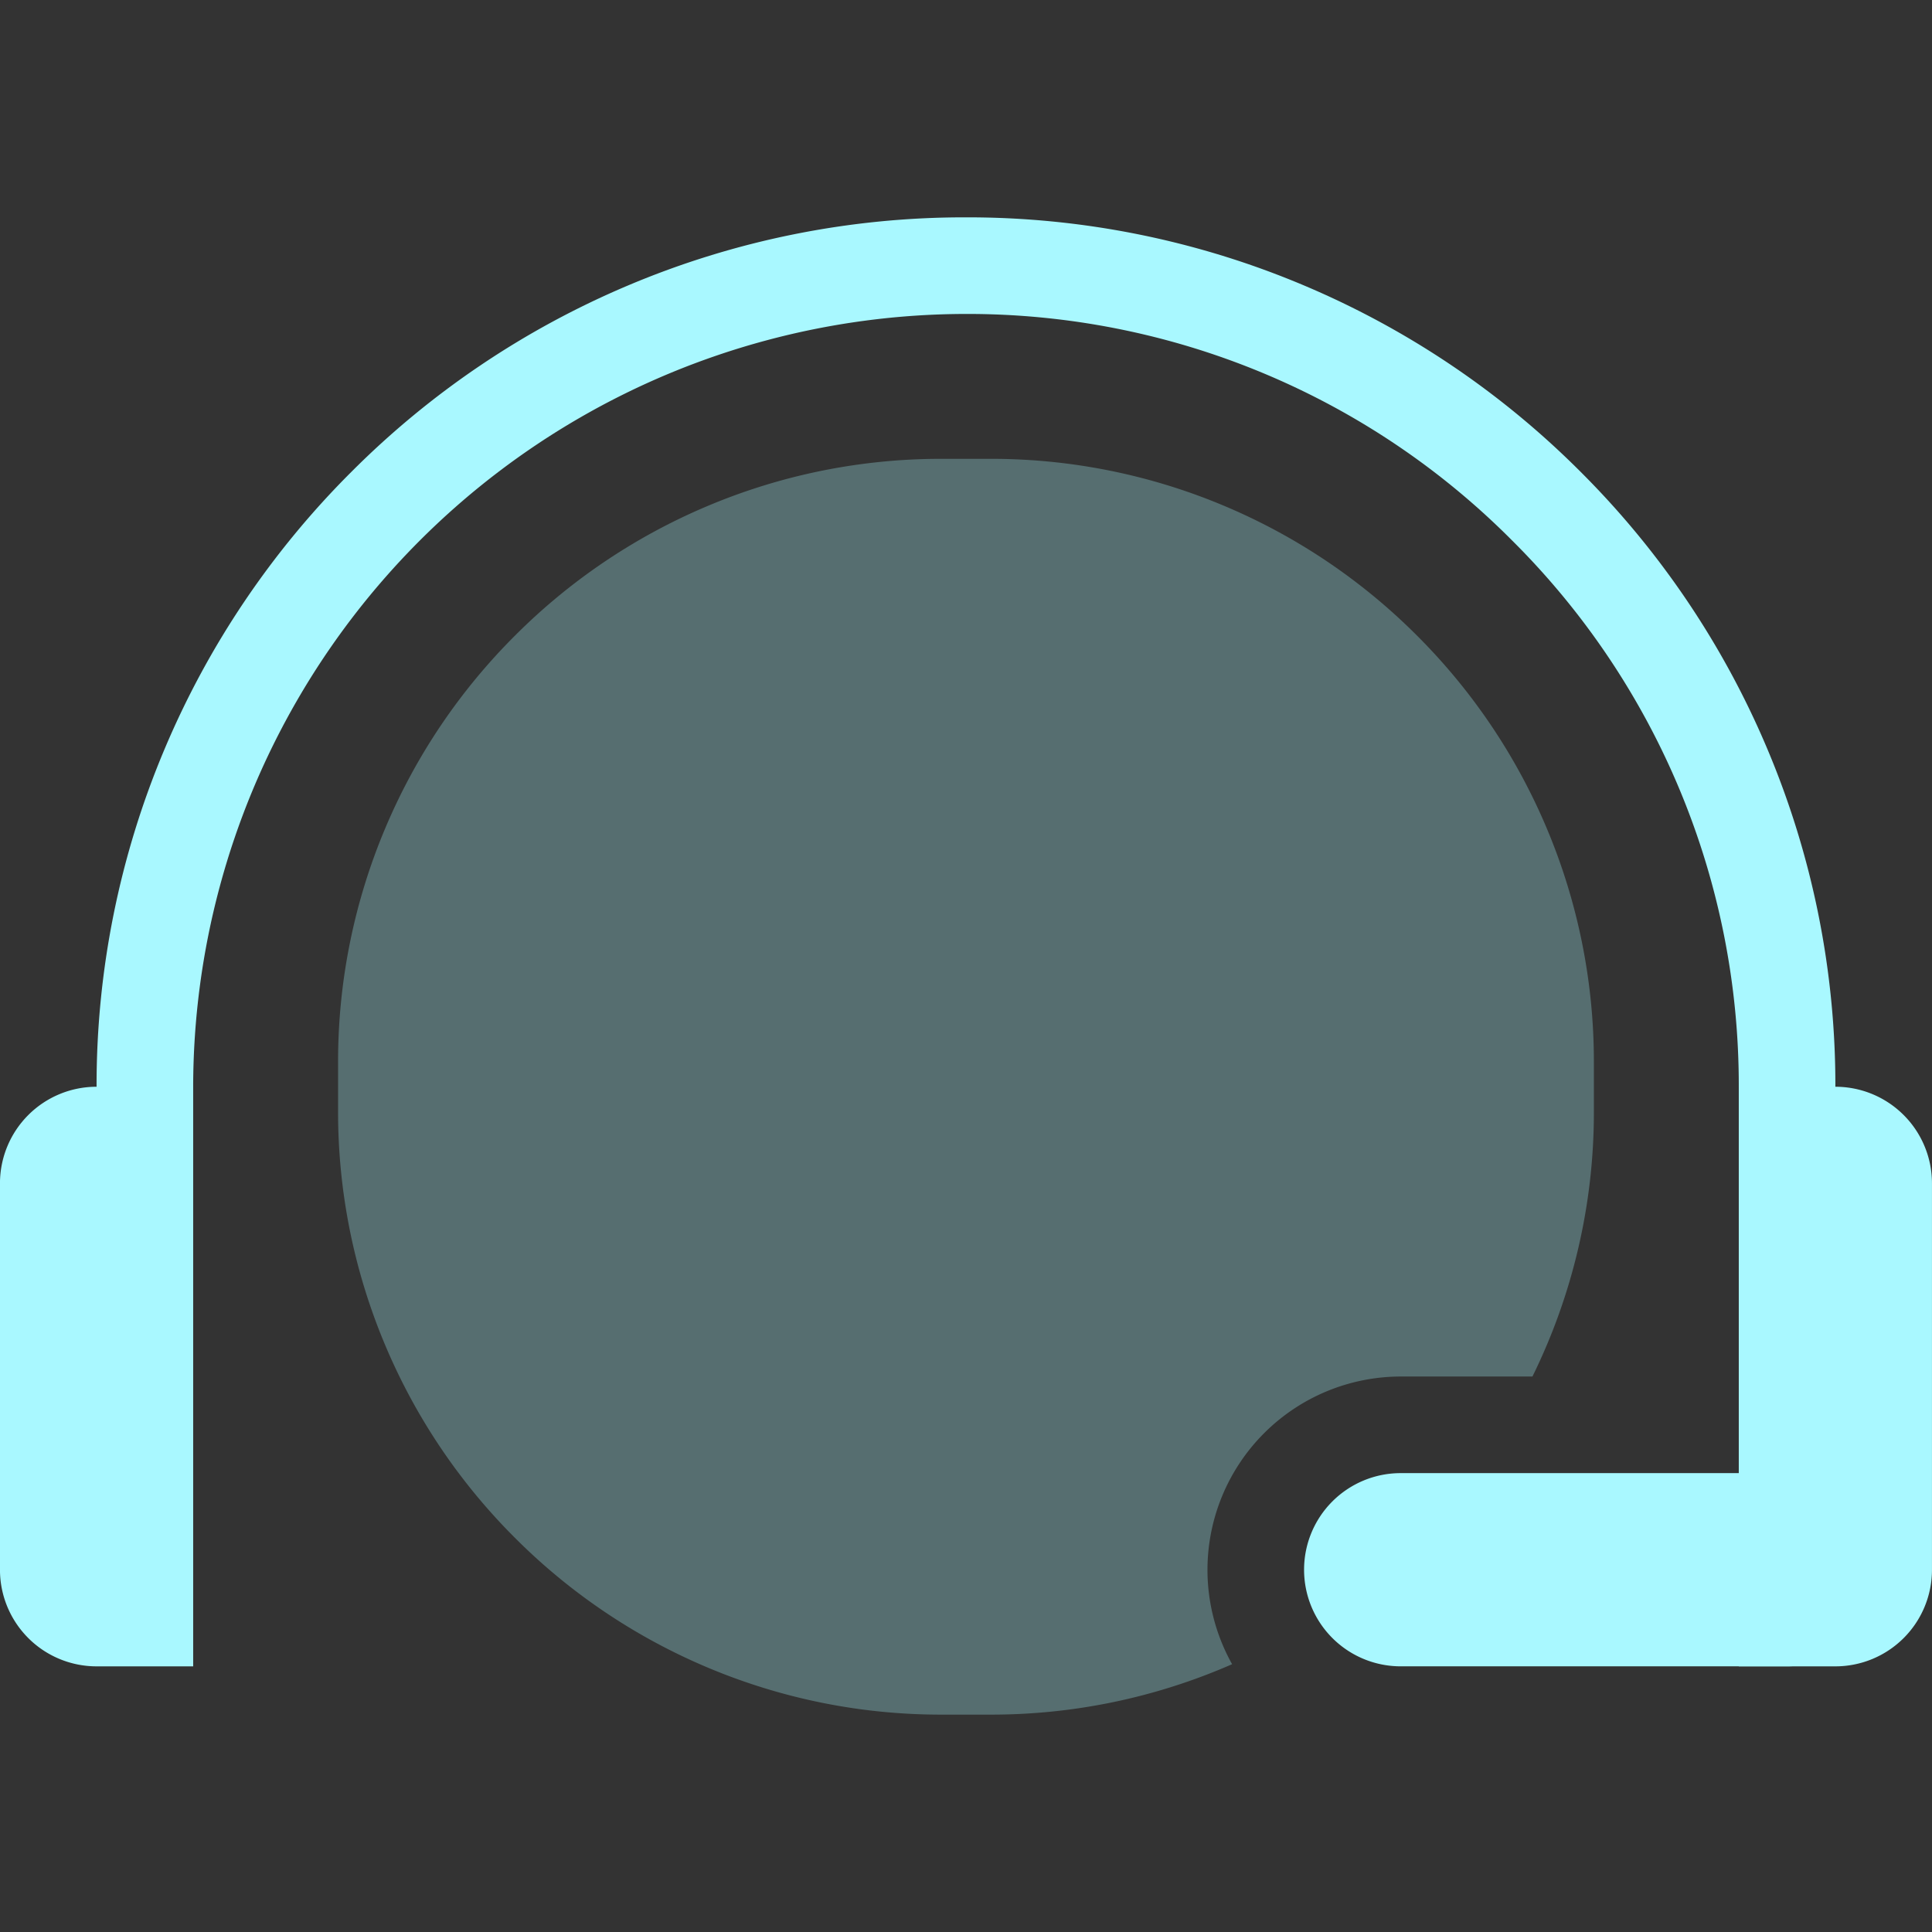 <svg xmlns="http://www.w3.org/2000/svg" xmlns:xlink="http://www.w3.org/1999/xlink" width="80" height="80" viewBox="0 0 80 80">
  <rect x="0" y="0" width="80" height="80" fill="#333333" stroke="none"/>
  <defs>
    <style>
      .cls-1 {
        fill: #fff;
      }

      .cls-2 {
        clip-path: url(#clip-path);
      }

      .cls-3 {
        fill: rgba(169,248,255,0.3);
      }

      .cls-4 {
        fill: #a9f8ff;
      }
    </style>
    <clipPath id="clip-path">
      <rect id="矩形_4273" data-name="矩形 4273" class="cls-1" width="80" height="80" transform="translate(661 1376)"/>
    </clipPath>
  </defs>
  <g id="hjzx2_sel" class="cls-2" transform="translate(-661 -1376)">
    <g id="呼叫中心21" transform="translate(277.999 289.999)">
      <path id="减去_489" data-name="减去 489" class="cls-3" d="M-6369,7488h-2a24.856,24.856,0,0,1-9.731-1.964,24.925,24.925,0,0,1-7.947-5.358,24.912,24.912,0,0,1-5.358-7.946A24.846,24.846,0,0,1-6396,7463v-2a24.844,24.844,0,0,1,1.965-9.731,24.918,24.918,0,0,1,5.358-7.946,24.929,24.929,0,0,1,7.947-5.357A24.856,24.856,0,0,1-6371,7436h2a24.857,24.857,0,0,1,9.731,1.964,24.916,24.916,0,0,1,7.946,5.357,24.914,24.914,0,0,1,5.358,7.946A24.844,24.844,0,0,1-6344,7461v2a24.756,24.756,0,0,1-2.544,11H-6352a8.009,8.009,0,0,0-8,8,8.005,8.005,0,0,0,1.02,3.912A24.825,24.825,0,0,1-6369,7488Z" transform="translate(6793 -6331)"/>
      <path id="联合_576" data-name="联合 576" class="cls-4" d="M-6318,7500v-24h4a4,4,0,0,1,4,4v16a4,4,0,0,1-4,4Zm-68,0a4,4,0,0,1-4-4v-16a4,4,0,0,1,4-4h0a35.79,35.79,0,0,1,2.829-14.014,35.9,35.9,0,0,1,7.717-11.442,35.9,35.9,0,0,1,11.442-7.716A35.749,35.749,0,0,1-6350,7440a35.763,35.763,0,0,1,14.014,2.827,35.9,35.9,0,0,1,11.442,7.716,35.863,35.863,0,0,1,7.715,11.442A35.783,35.783,0,0,1-6314,7476h-4a31.789,31.789,0,0,0-9.383-22.617A31.789,31.789,0,0,0-6350,7444a32.038,32.038,0,0,0-32,32h0v24Z" transform="translate(6773 -6344.999)"/>
      <path id="联合_577" data-name="联合 577" class="cls-4" d="M-6386,7443h16a4,4,0,0,1,4,4,4,4,0,0,1-4,4h-16a4,4,0,0,1-4-4A4,4,0,0,1-6386,7443Z" transform="translate(6827 -6296)"/>
    </g>
  </g>
</svg>
